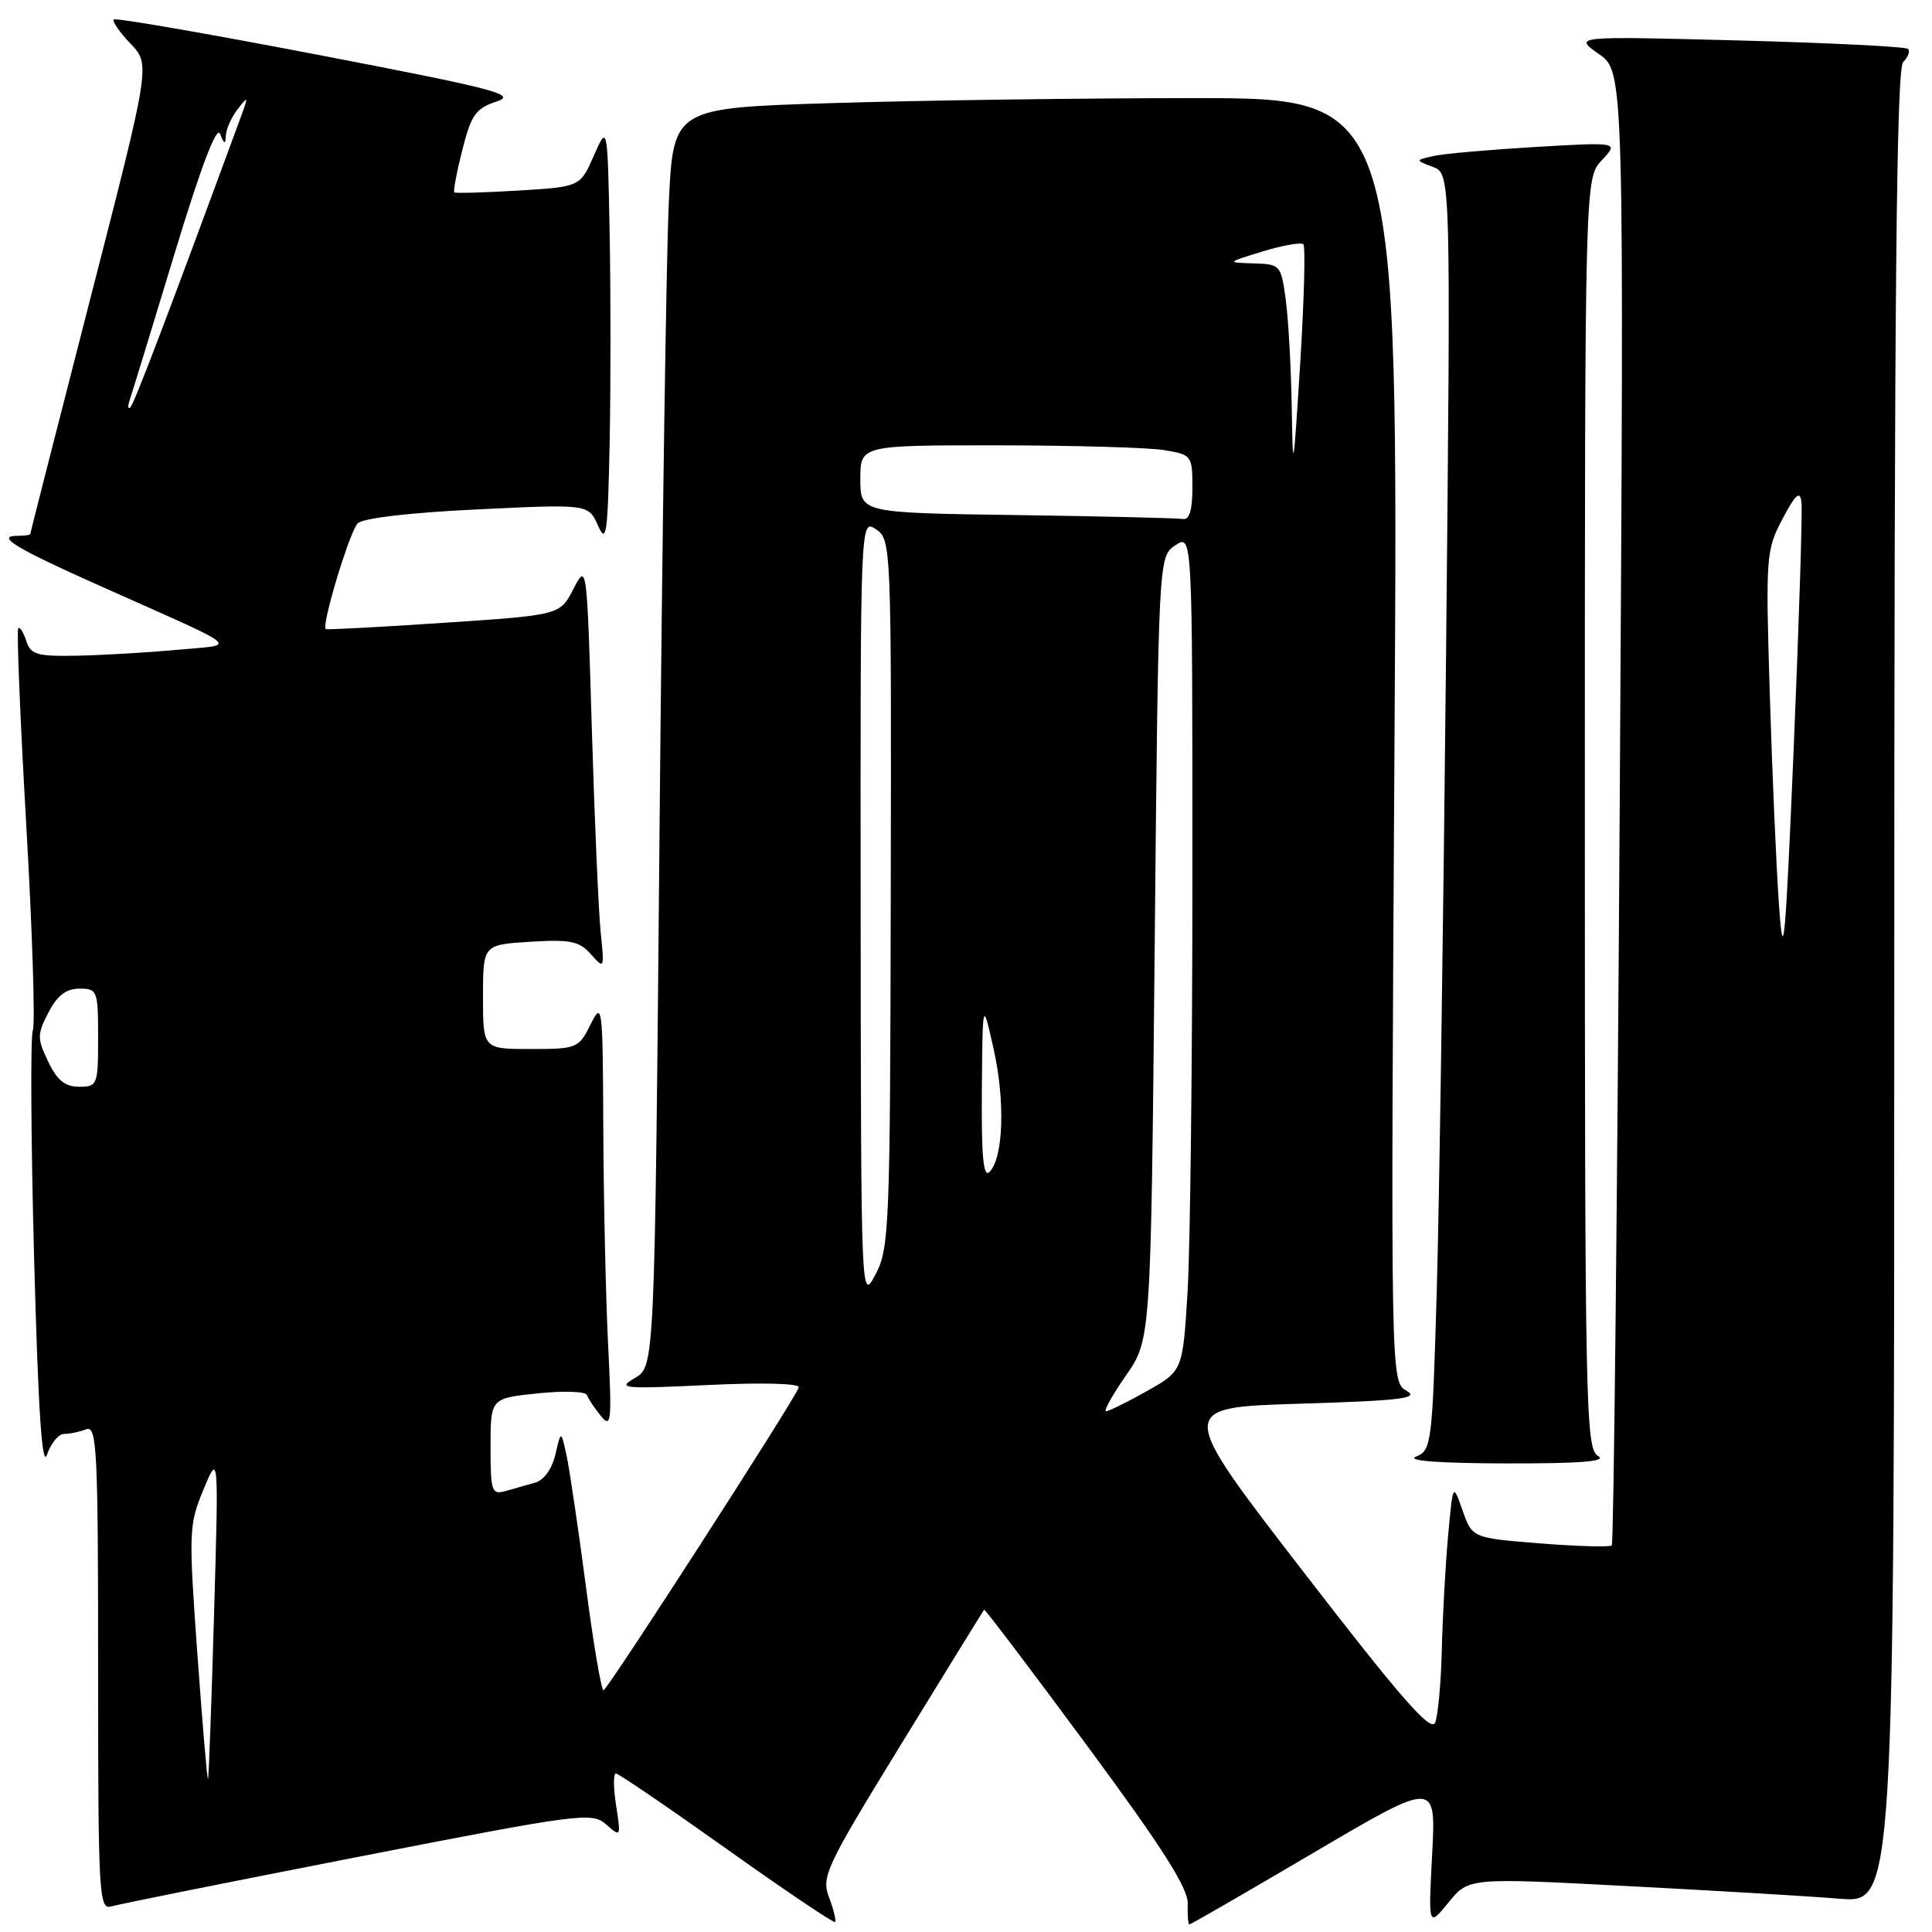 <?xml version="1.0" encoding="UTF-8" standalone="no"?>
<!DOCTYPE svg PUBLIC "-//W3C//DTD SVG 1.1//EN" "http://www.w3.org/Graphics/SVG/1.1/DTD/svg11.dtd" >
<svg xmlns="http://www.w3.org/2000/svg" xmlns:xlink="http://www.w3.org/1999/xlink" version="1.1" viewBox="0 0 256 256">
 <g >
 <path fill="currentColor"
d=" M 109.86 251.43 C 108.81 248.67 109.39 247.44 119.48 231.00 C 125.39 221.37 130.30 213.41 130.40 213.29 C 130.50 213.18 136.64 221.28 144.03 231.29 C 154.02 244.81 157.45 250.21 157.38 252.25 C 157.33 253.76 157.43 255.00 157.60 255.00 C 157.78 255.00 165.20 250.71 174.10 245.47 C 190.28 235.95 190.28 235.95 189.77 245.65 C 189.26 255.36 189.26 255.36 191.93 252.09 C 194.60 248.81 194.60 248.81 215.55 249.91 C 227.07 250.51 239.76 251.26 243.75 251.59 C 251.00 252.17 251.00 252.17 251.00 130.79 C 251.00 38.66 251.29 9.11 252.18 8.22 C 252.83 7.57 253.12 6.79 252.82 6.48 C 252.52 6.18 242.42 5.68 230.38 5.36 C 208.50 4.79 208.50 4.79 211.85 7.15 C 215.21 9.50 215.21 9.50 214.62 106.91 C 214.29 160.48 213.82 204.52 213.57 204.77 C 213.32 205.02 209.06 204.90 204.10 204.51 C 195.09 203.79 195.09 203.79 193.80 200.15 C 192.52 196.50 192.52 196.50 191.88 203.50 C 191.53 207.35 191.16 214.10 191.05 218.50 C 190.95 222.90 190.55 227.29 190.17 228.25 C 189.63 229.60 185.64 225.04 172.69 208.25 C 155.90 186.50 155.90 186.50 172.20 186.00 C 185.64 185.59 188.13 185.29 186.38 184.29 C 184.27 183.07 184.27 183.07 184.78 98.04 C 185.29 13.00 185.29 13.00 158.31 13.00 C 143.47 13.00 121.85 13.30 110.26 13.66 C 89.21 14.31 89.21 14.31 88.62 26.91 C 88.29 33.83 87.74 71.35 87.39 110.28 C 86.75 181.07 86.75 181.07 84.13 182.59 C 81.71 183.98 82.48 184.06 93.84 183.52 C 101.13 183.17 106.05 183.31 105.84 183.85 C 105.15 185.70 80.48 223.95 79.97 223.97 C 79.68 223.99 78.62 217.77 77.63 210.16 C 76.63 202.55 75.48 194.79 75.08 192.91 C 74.34 189.50 74.34 189.50 73.60 192.70 C 73.16 194.60 72.08 196.13 70.93 196.45 C 69.87 196.75 68.10 197.26 67.00 197.57 C 65.15 198.09 65.00 197.66 65.00 191.71 C 65.00 185.28 65.00 185.28 71.25 184.63 C 74.68 184.27 77.62 184.37 77.78 184.85 C 77.94 185.33 78.76 186.57 79.61 187.61 C 81.00 189.33 81.09 188.44 80.57 178.00 C 80.26 171.68 79.98 158.85 79.94 149.50 C 79.87 133.14 79.81 132.62 78.25 135.75 C 76.69 138.90 76.45 139.00 70.32 139.00 C 64.00 139.00 64.00 139.00 64.00 132.09 C 64.00 125.18 64.00 125.18 70.25 124.79 C 75.58 124.46 76.76 124.70 78.31 126.45 C 80.07 128.46 80.10 128.39 79.59 123.50 C 79.31 120.75 78.78 108.62 78.42 96.54 C 77.77 74.68 77.76 74.60 75.98 78.04 C 74.20 81.50 74.20 81.50 58.85 82.52 C 50.41 83.09 43.35 83.46 43.17 83.36 C 42.53 83.00 46.31 70.48 47.39 69.35 C 48.06 68.66 54.35 67.92 63.24 67.50 C 77.97 66.79 77.97 66.79 79.24 69.65 C 80.35 72.15 80.53 70.82 80.78 58.81 C 80.93 51.28 80.93 38.68 80.78 30.81 C 80.50 16.50 80.50 16.50 78.69 20.62 C 76.88 24.75 76.88 24.75 68.69 25.25 C 64.19 25.52 60.37 25.63 60.20 25.49 C 60.04 25.35 60.51 22.82 61.26 19.87 C 62.43 15.22 63.04 14.36 65.78 13.46 C 68.57 12.54 65.82 11.82 42.23 7.28 C 27.54 4.46 15.32 2.34 15.08 2.58 C 14.84 2.82 15.84 4.26 17.29 5.78 C 19.94 8.55 19.94 8.55 11.98 39.52 C 7.60 56.56 4.02 70.61 4.01 70.75 C 4.01 70.89 3.23 71.00 2.30 71.00 C -0.63 71.00 2.05 72.63 13.00 77.52 C 32.73 86.33 31.53 85.35 23.50 86.10 C 19.65 86.46 13.72 86.81 10.32 86.88 C 4.88 86.99 4.06 86.75 3.48 84.92 C 3.11 83.78 2.64 83.03 2.42 83.25 C 2.19 83.47 2.67 95.20 3.48 109.31 C 4.29 123.43 4.68 135.67 4.35 136.53 C 4.02 137.38 4.10 151.00 4.52 166.79 C 5.06 186.88 5.57 194.67 6.23 192.75 C 6.74 191.24 7.77 190.00 8.50 190.00 C 9.24 190.00 10.55 189.73 11.42 189.39 C 12.84 188.85 13.00 192.03 13.00 220.96 C 13.00 251.14 13.11 253.10 14.75 252.61 C 15.71 252.32 30.42 249.37 47.43 246.05 C 77.02 240.27 78.44 240.09 80.33 241.76 C 82.26 243.47 82.28 243.42 81.64 239.25 C 81.27 236.91 81.26 235.00 81.61 235.00 C 81.96 235.00 88.56 239.50 96.29 245.00 C 104.02 250.50 110.48 254.85 110.65 254.68 C 110.82 254.51 110.47 253.05 109.86 251.43 Z  M 211.75 192.92 C 210.11 191.96 210.00 186.84 210.00 107.76 C 210.00 23.63 210.00 23.63 212.25 21.23 C 214.50 18.83 214.50 18.83 203.50 19.47 C 197.45 19.83 191.38 20.36 190.00 20.66 C 187.50 21.22 187.50 21.22 189.87 22.12 C 192.24 23.02 192.24 23.02 191.61 86.76 C 191.26 121.82 190.71 159.87 190.37 171.33 C 189.78 191.36 189.68 192.19 187.63 193.01 C 186.29 193.56 190.67 193.89 199.50 193.91 C 209.47 193.93 213.00 193.65 211.75 192.92 Z  M 26.15 219.11 C 24.99 202.96 25.02 202.05 26.96 197.38 C 28.98 192.50 28.98 192.50 28.36 214.00 C 28.02 225.82 27.66 235.60 27.56 235.73 C 27.45 235.86 26.82 228.38 26.15 219.11 Z  M 149.20 182.25 C 152.50 177.50 152.50 177.50 153.00 125.62 C 153.50 73.74 153.50 73.74 155.75 72.25 C 158.00 70.76 158.00 70.76 158.00 115.72 C 158.00 140.45 157.71 165.41 157.36 171.17 C 156.72 181.65 156.72 181.65 151.96 184.33 C 149.35 185.80 146.91 187.00 146.55 187.00 C 146.20 187.00 147.39 184.86 149.20 182.25 Z  M 114.04 120.63 C 114.00 68.76 114.00 68.76 116.06 70.13 C 118.09 71.48 118.12 72.11 118.03 118.35 C 117.95 162.59 117.84 165.40 116.02 168.85 C 114.09 172.50 114.09 172.46 114.04 120.63 Z  M 130.10 144.45 C 130.20 132.50 130.20 132.50 131.66 139.00 C 133.21 145.90 132.96 153.44 131.11 155.29 C 130.30 156.10 130.03 153.23 130.10 144.45 Z  M 6.38 140.66 C 4.91 137.60 4.92 137.06 6.42 134.16 C 7.58 131.91 8.76 131.00 10.53 131.00 C 12.90 131.00 13.00 131.25 13.00 137.50 C 13.00 143.78 12.91 144.00 10.48 144.00 C 8.62 144.00 7.56 143.14 6.38 140.66 Z  M 235.73 120.00 C 235.36 114.78 234.81 102.07 234.50 91.78 C 233.95 73.72 234.01 72.90 236.18 68.78 C 237.91 65.50 238.50 64.97 238.70 66.50 C 238.85 67.60 238.39 82.22 237.68 99.00 C 236.57 125.29 236.30 128.19 235.73 120.00 Z  M 134.75 68.25 C 114.00 67.96 114.00 67.96 114.00 63.48 C 114.00 59.00 114.00 59.00 132.25 59.01 C 142.29 59.02 152.19 59.30 154.25 59.64 C 157.92 60.25 158.00 60.36 158.00 64.63 C 158.00 67.58 157.59 68.93 156.75 68.77 C 156.06 68.65 146.16 68.41 134.75 68.25 Z  M 171.16 53.89 C 171.07 48.60 170.71 42.19 170.36 39.64 C 169.74 35.12 169.64 35.00 166.11 34.90 C 162.50 34.79 162.50 34.79 167.33 33.31 C 169.99 32.50 172.41 32.08 172.70 32.37 C 173.00 32.66 172.80 39.79 172.28 48.20 C 171.37 62.64 171.31 62.96 171.16 53.89 Z  M 17.19 53.00 C 17.47 52.17 20.13 43.51 23.09 33.74 C 26.63 22.07 28.71 16.59 29.16 17.74 C 29.72 19.15 29.87 19.19 29.93 17.94 C 29.97 17.08 30.68 15.51 31.51 14.44 C 32.90 12.65 32.93 12.73 31.91 15.50 C 22.40 41.36 17.76 53.56 17.27 53.98 C 16.95 54.27 16.91 53.83 17.19 53.00 Z "/>
</g>
</svg>